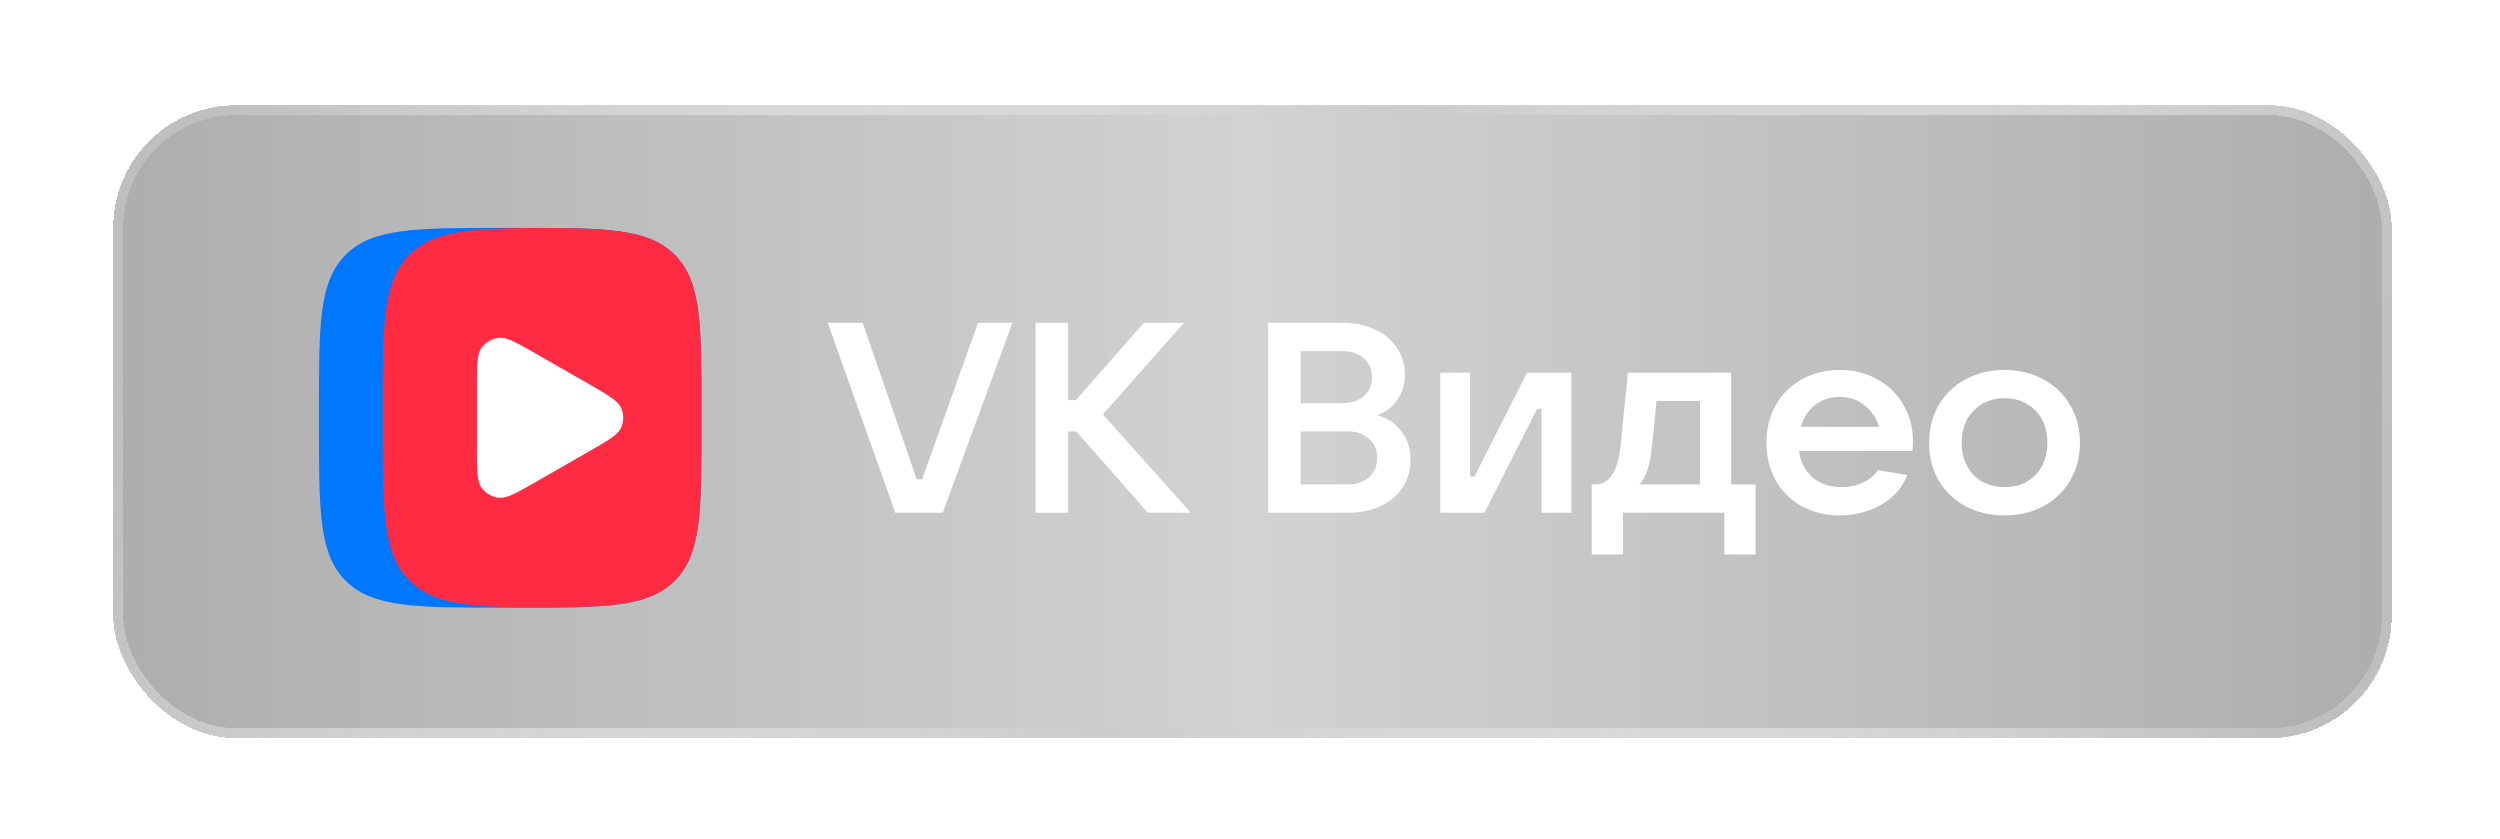 <svg width="158" height="53" viewBox="0 0 158 53" fill="none" xmlns="http://www.w3.org/2000/svg">
<g filter="url(#filter0_d_1_61)">
<rect x="7.157" y="0.448" width="144" height="40" rx="7.753" fill="url(#paint0_linear_1_61)" fill-opacity="0.36" shape-rendering="crispEdges"/>
<rect x="7.472" y="0.762" width="143.372" height="39.372" rx="7.439" stroke="url(#paint1_linear_1_61)" stroke-width="0.628" shape-rendering="crispEdges"/>
<path d="M59.581 26.201H56.581L52.312 14.201H54.523L57.935 24.09H58.278L61.81 14.201H63.987L59.581 26.201Z" fill="white"/>
<path d="M69.699 19.988L75.254 26.201H72.545L68.019 21.061H67.505V26.201H65.447V14.201H67.505V19.086H68.002L72.288 14.201H74.825L69.699 19.988Z" fill="white"/>
<path d="M87.057 20.04C87.708 20.233 88.217 20.578 88.582 21.078C88.96 21.566 89.148 22.156 89.148 22.848C89.148 23.506 88.983 24.09 88.651 24.601C88.32 25.1 87.857 25.492 87.262 25.776C86.668 26.059 85.982 26.201 85.205 26.201H80.147V14.201H84.862C85.628 14.201 86.308 14.343 86.902 14.627C87.497 14.899 87.96 15.285 88.291 15.784C88.623 16.284 88.788 16.845 88.788 17.469C88.788 18.071 88.634 18.599 88.325 19.052C88.017 19.506 87.594 19.835 87.057 20.04ZM82.205 15.989V19.274H84.862C85.411 19.274 85.856 19.126 86.199 18.831C86.542 18.525 86.714 18.128 86.714 17.64C86.714 17.152 86.542 16.755 86.199 16.448C85.856 16.142 85.411 15.989 84.862 15.989H82.205ZM85.205 24.414C85.742 24.414 86.182 24.261 86.525 23.954C86.868 23.637 87.04 23.228 87.04 22.729C87.04 22.241 86.868 21.844 86.525 21.537C86.182 21.22 85.742 21.061 85.205 21.061H82.205V24.414H85.205Z" fill="white"/>
<path d="M93.821 26.201H91.026V17.35H92.912V23.92H93.186L96.512 17.35H99.307V26.201H97.421V19.631H97.147L93.821 26.201Z" fill="white"/>
<path d="M100.598 28.839V24.414H100.82C101.735 24.414 102.272 23.569 102.432 21.878L102.878 17.35H109.41V24.414H110.953V28.839H108.981V26.201H102.569V28.839H100.598ZM107.438 24.414V19.137H104.695L104.421 21.844C104.352 22.536 104.255 23.081 104.129 23.478C104.004 23.875 103.826 24.187 103.598 24.414H107.438Z" fill="white"/>
<path d="M120.899 21.674C120.899 21.844 120.888 22.054 120.865 22.303H113.698C113.79 22.995 114.075 23.552 114.556 23.971C115.036 24.38 115.647 24.584 116.39 24.584C116.893 24.584 117.344 24.488 117.744 24.295C118.156 24.102 118.47 23.841 118.687 23.512L120.539 23.818C120.219 24.635 119.665 25.265 118.876 25.707C118.099 26.15 117.23 26.371 116.27 26.371C115.378 26.371 114.578 26.178 113.87 25.793C113.173 25.395 112.624 24.851 112.224 24.159C111.835 23.455 111.641 22.661 111.641 21.776C111.641 20.891 111.835 20.102 112.224 19.41C112.624 18.706 113.173 18.162 113.87 17.776C114.578 17.379 115.378 17.18 116.27 17.18C117.161 17.18 117.956 17.379 118.653 17.776C119.362 18.162 119.91 18.701 120.299 19.393C120.699 20.074 120.899 20.834 120.899 21.674ZM116.27 18.882C115.676 18.882 115.156 19.052 114.71 19.393C114.276 19.733 113.978 20.193 113.818 20.771H118.756C118.584 20.204 118.276 19.75 117.83 19.41C117.396 19.058 116.876 18.882 116.27 18.882Z" fill="white"/>
<path d="M126.687 26.371C125.773 26.371 124.95 26.178 124.218 25.793C123.498 25.395 122.932 24.851 122.521 24.159C122.121 23.455 121.921 22.661 121.921 21.776C121.921 20.891 122.121 20.102 122.521 19.41C122.932 18.706 123.498 18.162 124.218 17.776C124.95 17.379 125.773 17.18 126.687 17.18C127.601 17.18 128.419 17.379 129.139 17.776C129.87 18.162 130.436 18.706 130.836 19.41C131.248 20.102 131.453 20.891 131.453 21.776C131.453 22.661 131.248 23.455 130.836 24.159C130.436 24.851 129.87 25.395 129.139 25.793C128.419 26.178 127.601 26.371 126.687 26.371ZM126.687 24.584C127.487 24.584 128.139 24.329 128.642 23.818C129.144 23.296 129.396 22.615 129.396 21.776C129.396 20.936 129.144 20.261 128.642 19.75C128.139 19.228 127.487 18.967 126.687 18.967C125.887 18.967 125.236 19.228 124.733 19.75C124.23 20.261 123.978 20.936 123.978 21.776C123.978 22.615 124.23 23.296 124.733 23.818C125.236 24.329 125.887 24.584 126.687 24.584Z" fill="white"/>
<path d="M20.157 19.721C20.157 14.29 20.157 11.575 21.857 9.888C23.556 8.201 26.291 8.201 31.761 8.201H32.728C38.199 8.201 40.933 8.201 42.632 9.888C44.332 11.575 44.332 14.29 44.332 19.721V20.681C44.332 26.112 44.332 28.827 42.632 30.514C40.933 32.201 38.199 32.201 32.728 32.201H31.761C26.291 32.201 23.556 32.201 21.857 30.514C20.157 28.827 20.157 26.112 20.157 20.681V19.721Z" fill="#0077FF"/>
<path d="M34.258 8.201C29.793 8.215 27.417 8.364 25.884 9.886C24.185 11.573 24.185 14.287 24.185 19.719V20.679C24.185 26.11 24.185 28.824 25.884 30.512C27.417 32.033 29.793 32.182 34.258 32.196C38.723 32.182 41.1 32.033 42.632 30.512C44.332 28.824 44.332 26.11 44.332 20.679V19.719C44.332 14.287 44.332 11.573 42.632 9.886C41.1 8.367 38.723 8.218 34.258 8.201Z" fill="#FF2B42"/>
<path d="M37.215 18.067C38.438 18.768 39.047 19.119 39.253 19.575C39.432 19.973 39.432 20.429 39.253 20.828C39.047 21.286 38.436 21.634 37.215 22.335L33.867 24.255C32.644 24.956 32.034 25.306 31.532 25.253C31.094 25.207 30.698 24.98 30.439 24.627C30.142 24.221 30.142 23.52 30.142 22.121V18.281C30.142 16.88 30.142 16.179 30.439 15.775C30.698 15.423 31.094 15.195 31.532 15.149C32.032 15.096 32.644 15.447 33.867 16.148L37.215 18.067Z" fill="white"/>
</g>
<defs>
<filter id="filter0_d_1_61" x="0.955" y="0.448" width="156.404" height="52.404" filterUnits="userSpaceOnUse" color-interpolation-filters="sRGB">
<feFlood flood-opacity="0" result="BackgroundImageFix"/>
<feColorMatrix in="SourceAlpha" type="matrix" values="0 0 0 0 0 0 0 0 0 0 0 0 0 0 0 0 0 0 127 0" result="hardAlpha"/>
<feOffset dy="6.202"/>
<feGaussianBlur stdDeviation="3.101"/>
<feComposite in2="hardAlpha" operator="out"/>
<feColorMatrix type="matrix" values="0 0 0 0 0 0 0 0 0 0 0 0 0 0 0 0 0 0 0.25 0"/>
<feBlend mode="normal" in2="BackgroundImageFix" result="effect1_dropShadow_1_61"/>
<feBlend mode="normal" in="SourceGraphic" in2="effect1_dropShadow_1_61" result="shape"/>
</filter>
<linearGradient id="paint0_linear_1_61" x1="7.157" y1="20.448" x2="151.157" y2="20.448" gradientUnits="userSpaceOnUse">
<stop stop-color="#1D1D1D"/>
<stop offset="0.5" stop-color="#838383"/>
<stop offset="1" stop-color="#1D1D1D"/>
</linearGradient>
<linearGradient id="paint1_linear_1_61" x1="7.157" y1="18.521" x2="124.626" y2="76.308" gradientUnits="userSpaceOnUse">
<stop stop-color="white" stop-opacity="0.2"/>
<stop offset="0.5" stop-color="#CCCCCC"/>
<stop offset="1" stop-color="white" stop-opacity="0.2"/>
</linearGradient>
</defs>
</svg>
